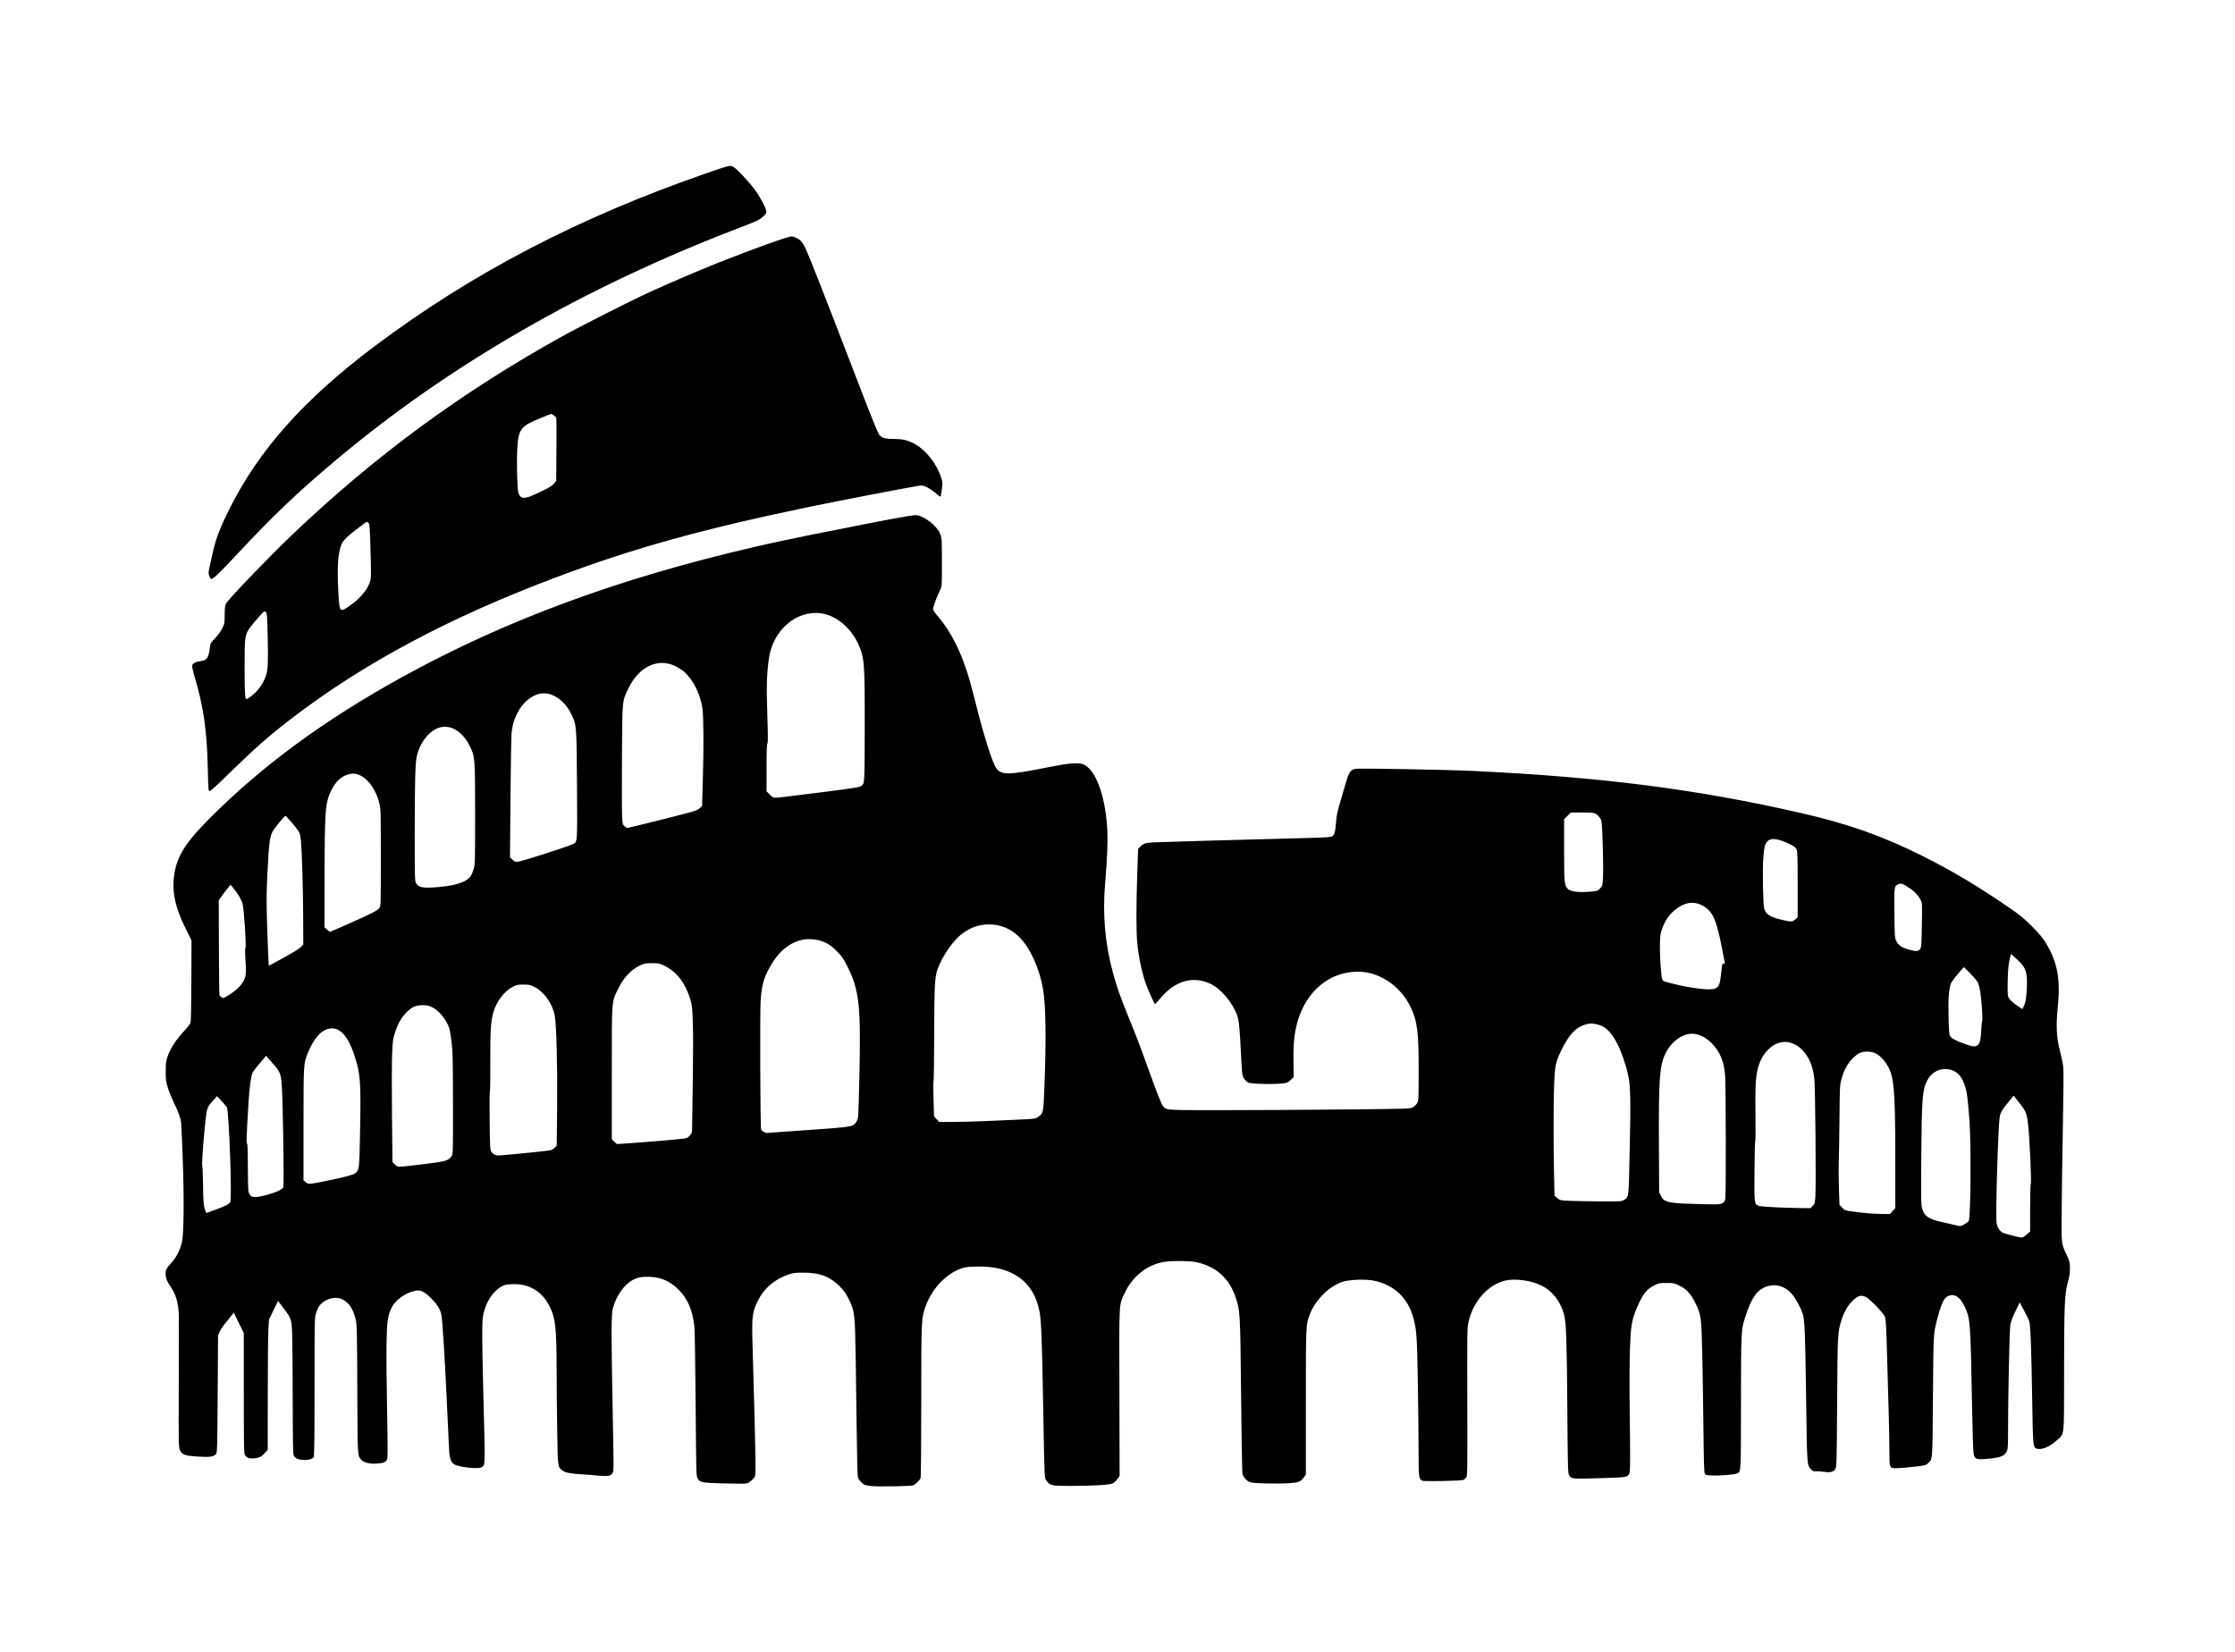<svg xmlns="http://www.w3.org/2000/svg" viewBox="-27.254 111.548 1083.255 800.648">
    <path fill="#000000" d="M394.979 831.824c-1.475-0.144-2.999-0.436-3.394-0.655-1.083-0.6-2.587-2.305-2.999-3.392-0.225-0.594-0.455-8.719-0.59-20.891-0.125-10.955-0.358-28.035-0.525-37.956-0.345-20.735-0.485-21.847-3.435-27.855-1.345-2.734-2.195-3.915-4.38-6.084-4.783-4.743-9.569-6.556-17.355-6.581-3.935-0.013-5.024 0.115-7.143 0.82-6.805 2.271-11.935 6.573-14.971 12.556-2.855 5.633-3.125 7.795-2.695 21.755 0.715 23.355 1.416 51.843 1.417 57.586 0.002 5.855-0.015 5.972-0.905 7.035-0.499 0.595-1.485 1.435-2.185 1.869-1.265 0.783-1.385 0.787-11.355 0.565-11.365-0.255-12.424-0.442-13.564-2.385-0.72-1.228-0.735-1.843-0.986-35.888-0.143-19.224-0.415-36.074-0.618-37.86-0.885-7.842-3.192-13.282-7.487-17.66-4.64-4.726-10.005-6.763-16.735-6.343-2.372 0.147-3.442 0.415-5.242 1.299-4.447 2.19-8.476 7.835-10.088 14.139-0.745 2.918-0.758 12.392-0.065 48.566 0.575 30.057 0.575 29.899-0.005 30.995-0.784 1.475-2.327 1.797-6.56 1.373-2.007-0.204-5.338-0.465-7.402-0.585-6.185-0.355-8.965-0.855-10.265-1.839-2.369-1.793-2.337-1.571-2.625-18.516-0.145-8.445-0.275-22.025-0.291-30.175-0.041-20.746-0.535-25.23-3.435-31.015-3.656-7.305-10.023-11.045-18.2-10.695-2.709 0.115-3.508 0.299-5.094 1.165-4.205 2.295-7.605 7.581-8.86 13.765-0.627 3.1-0.617 11.385 0.045 37.137 0.961 37.236 0.996 35.501-0.765 36.656-1.595 1.045-11.274-0.030-13.515-1.499-1.161-0.761-1.872-2.418-2.135-4.983-0.122-1.177-0.541-9.375-0.932-18.213-1.191-26.94-2.437-47.314-3.040-49.656-0.673-2.615-2.335-5.105-5.338-7.985-2.995-2.875-4.748-3.665-7.146-3.215-4.501 0.845-9.719 4.475-11.405 7.933-2.052 4.208-2.425 6.72-2.616 17.57-0.096 5.499 0.024 20.165 0.265 32.595 0.341 17.356 0.345 22.832 0.024 23.612-0.576 1.395-1.835 1.898-5.241 2.095-3.299 0.192-5.953-0.475-7.205-1.807-1.946-2.074-1.885-1.035-2.013-34.306-0.102-26.905-0.189-31.095-0.703-33.415-0.808-3.665-2.138-6.452-3.899-8.175-3.039-2.975-6.576-3.465-10.524-1.451-2.7 1.376-3.901 2.965-4.973 6.565-0.593 1.989-0.635 4.528-0.635 35.566 0 27.285-0.086 33.526-0.475 33.995-0.775 0.935-2.855 1.425-5.235 1.235-2.445-0.195-3.789-0.885-4.415-2.255-0.297-0.655-0.424-8.035-0.449-26.687-0.021-14.182-0.141-28.605-0.267-32.048-0.267-7.275-0.385-7.618-4.476-12.981l-2.378-3.116-4.375 9.054-0.285 4.515c-0.155 2.483-0.295 16.685-0.304 31.564l-0.015 27.049-1.314 1.454c-1.65 1.825-2.772 2.406-5.175 2.683-2.277 0.26-3.606-0.185-4.468-1.501-0.596-0.913-0.635-2.765-0.645-30.103l-0.005-29.13-4.852-9.905-0.965 1.245c-0.533 0.685-1.888 2.367-3.015 3.737s-2.407 3.278-2.845 4.244l-0.796 1.752-0.188 28.443c-0.183 27.345-0.215 28.471-0.871 29.195-1.16 1.282-2.935 1.515-8.728 1.155-6.425-0.399-7.673-0.851-8.685-3.142-0.655-1.475-0.675-2.689-0.575-31.095 0.055-16.255 0.069-31.485 0.027-33.843-0.113-6.42-1.435-10.809-4.606-15.265-1.395-1.956-2.065-4.463-1.725-6.455 0.175-1.038 0.815-2.025 2.518-3.881 2.647-2.885 4.448-6.36 5.333-10.286 0.923-4.099 1.081-21.165 0.375-40.436-0.316-8.695-0.675-16.6-0.795-17.572-0.287-2.338-1.088-4.535-3.455-9.485-1.080-2.258-2.418-5.555-2.975-7.321-0.889-2.831-1.011-3.766-1.015-7.855-0.005-4.163 0.095-4.945 0.994-7.552 1.238-3.605 4.286-8.259 7.902-12.057 1.478-1.555 2.865-3.358 3.079-4.010 0.26-0.787 0.413-7.66 0.455-20.565l0.065-19.381-2.755-5.535c-5.395-10.831-6.955-18.655-5.449-27.302 1.474-8.445 5.635-14.892 16.935-26.236 25.555-25.661 55.826-47.881 93.406-68.569 50.309-27.695 105.058-47.896 171.228-63.177 8.545-1.975 25.347-5.515 34.105-7.193 3.144-0.602 6.838-1.324 8.215-1.604 19.105-3.895 34.143-6.655 35.456-6.506 4.213 0.468 10.301 5.275 11.815 9.328 0.715 1.909 0.755 2.678 0.755 13.626 0 11.55-0.005 11.614-0.859 13.3-1.406 2.776-3.425 8.195-3.425 9.195 0 0.635 0.755 1.808 2.355 3.667 6.734 7.826 11.779 18.135 15.644 31.942 0.672 2.399 2.375 8.944 3.787 14.54 2.766 10.974 6.535 22.859 8.285 26.145 2.357 4.428 5.615 4.505 25.025 0.594 10.485-2.115 15.097-2.528 17.578-1.582 5.835 2.227 10.54 14.321 11.652 29.936 0.448 6.312 0.145 15.151-0.96 28.108-1.265 14.785-0.028 28.793 3.778 42.89 1.892 7.003 3.718 12.224 7.486 21.387 3.715 9.041 5.127 12.721 9.105 23.745 5.141 14.255 6.961 18.875 7.777 19.751 1.801 1.928 0.585 1.855 30.325 1.841 15.183-0.005 41.548-0.156 58.594-0.335 30.643-0.316 31.004-0.33 32.21-1.075 0.673-0.415 1.554-1.291 1.956-1.945 0.711-1.149 0.735-1.692 0.755-15.425 0.025-19.362-0.645-24.615-4.032-31.445-5.055-10.2-15.145-16.897-25.45-16.891-13.725 0.009-24.995 9.37-29.235 24.28-1.564 5.495-2.096 10.715-1.963 19.135l0.124 7.602-1.225 1.265c-0.675 0.695-1.716 1.415-2.322 1.597-1.727 0.524-8.875 0.745-13.884 0.428-4.546-0.285-4.578-0.295-5.81-1.485-0.681-0.659-1.383-1.766-1.557-2.463s-0.5-5.038-0.719-9.655c-0.605-12.698-1.018-17.045-1.855-19.428-2.165-6.162-7.835-12.938-12.83-15.333-8.525-4.085-17.248-1.625-24.363 6.875-1.331 1.59-2.535 2.891-2.677 2.891-0.273 0-3.114-6.295-4.349-9.643-1.905-5.155-3.653-13.465-4.275-20.355-0.495-5.465-0.485-18.55 0.031-33.21l0.419-11.965 0.925-1.015c1.475-1.614 2.559-1.979 6.505-2.202 3.276-0.185 50.215-1.517 76.076-2.163 6.005-0.149 9.825-0.389 10.345-0.648 1.289-0.644 1.659-1.845 2.045-6.651 0.273-3.404 0.669-5.484 1.674-8.748 0.725-2.355 1.855-6.235 2.513-8.615 1.955-7.081 2.62-8.205 5.21-8.83 1.435-0.345 43.53 0.415 56.546 1.020 62.576 2.915 109.016 8.863 159.447 20.413 22.974 5.263 39.429 11.085 59.033 20.888 14.281 7.143 26.486 14.432 42.026 25.095 5.145 3.533 7.068 5.115 10.892 8.957 3.285 3.305 5.201 5.575 6.55 7.76 5.739 9.3 7.328 17.667 5.951 31.329-0.921 9.125-0.645 14.756 1.026 21.135 0.705 2.685 1.433 6.224 1.615 7.855 0.215 1.925 0.165 11.638-0.149 27.611-0.265 13.553-0.529 32.033-0.585 41.066-0.115 18.427-0.334 16.571 2.697 23.143 1.165 2.525 1.285 3.082 1.285 5.893 0 2.365-0.26 4.039-1.092 7.035-1.495 5.385-1.724 11.195-1.745 44.742-0.023 30.82 0.293 28.025-3.55 31.585-3.248 3.007-7.113 4.655-9.506 4.055-1.973-0.495-2.035-1.072-2.365-21.994-0.415-26.293-0.845-38.042-1.465-39.835-0.275-0.795-1.425-3.175-2.559-5.285l-2.061-3.842-2.144 4.45c-1.625 3.378-2.215 5.037-2.447 6.895-0.382 3.045-1.094 36.856-1.045 49.727 0.025 7.575-0.074 9.825-0.477 10.783-1.087 2.575-2.885 3.355-9.049 3.932-5.72 0.535-6.524 0.286-7.141-2.207-0.253-1.015-0.557-10.281-0.82-24.815-0.715-39.522-0.812-40.806-3.575-46.76-2.371-5.107-5.507-6.748-8.793-4.595-1.525 0.996-2.945 4.505-4.762 11.738-1.545 6.155-1.565 6.605-1.795 36.604-0.242 32.055-0.085 29.996-2.468 32.265-1.015 0.965-1.395 1.055-7.085 1.693-3.306 0.371-7.008 0.675-8.225 0.677-3.295 0.005-3.324-0.066-3.328-8.376-0.005-3.735-0.157-12.096-0.345-18.578s-0.438-15.4-0.562-19.818c-0.63-22.775-0.765-25.516-1.325-26.784-0.745-1.687-6.736-8-8.673-9.135-2.076-1.216-3.385-1.205-5.201 0.055-3.027 2.098-5.651 6.055-7.075 10.665-1.912 6.197-1.935 6.657-2.152 40.016-0.185 28.698-0.247 31.155-0.825 32.213-0.835 1.525-2.385 1.944-5.538 1.495-1.325-0.186-3.073-0.305-3.885-0.265-1.238 0.065-1.628-0.095-2.401-0.971-1.989-2.259-1.94-1.557-2.369-33.365-0.453-33.45-0.689-39.216-1.741-42.221-1.175-3.356-3.615-7.716-5.445-9.715-3.592-3.929-8.755-4.987-13.333-2.735-3.665 1.805-6.055 5.423-8.592 13.013-2.485 7.435-2.429 6.468-2.474 42.553-0.042 34.695 0.025 33.344-1.745 34.451-0.905 0.565-8.336 1.18-12.321 1.022-2.345-0.095-3.075-0.254-3.439-0.755-0.363-0.495-0.515-5.245-0.686-21.605-0.125-11.535-0.385-28.065-0.585-36.743-0.412-17.916-0.54-18.853-3.38-24.58-2.198-4.435-4.194-6.613-7.593-8.294-2.614-1.292-2.885-1.349-6.326-1.349-3.335 0-3.766 0.085-5.955 1.161-3.774 1.856-5.854 4.619-8.684 11.53-2.234 5.454-2.705 8.331-3.095 18.915-0.202 5.444-0.27 17.463-0.155 26.962 0.346 28.468 0.329 32.762-0.139 33.765-0.855 1.832-1.238 1.899-12.695 2.253-15.716 0.485-15.21 0.527-16.515-1.465-0.578-0.884-0.643-3.295-0.856-32.575-0.24-32.608-0.527-41.026-1.542-45.014-1.635-6.433-5.653-11.635-11.050-14.305-5.105-2.525-13.031-3.547-17.816-2.302-8.165 2.125-15.112 9.955-17.405 19.623-0.748 3.155-0.755 3.585-0.661 38.975 0.091 33.495 0.055 35.843-0.525 36.73-0.343 0.523-0.975 1.078-1.405 1.237-1.243 0.457-19.138 0.795-19.925 0.375-1.645-0.881-1.752-1.725-1.76-14.158-0.005-6.443-0.163-21.291-0.35-32.995-0.356-22.245-0.617-26.075-2.165-31.745-2.649-9.725-9.375-16.060-19.217-18.095-3.835-0.795-11.855-0.505-15.085 0.545-6.363 2.065-13.006 8.593-15.767 15.486-2.070 5.172-2.045 4.605-2.045 42.866v35.12l-0.836 1.135c-1.735 2.355-2.475 2.675-6.975 3.025-2.283 0.177-7.395 0.236-11.365 0.134-7.938-0.211-8.475-0.34-10.375-2.505-0.943-1.074-1.118-1.603-1.292-3.855-0.11-1.436-0.365-18.444-0.565-37.787-0.4-38.755-0.451-39.628-2.662-46.138-3.125-9.196-9.406-14.835-18.882-16.941-3.115-0.694-12.095-0.785-15.755-0.159-8.412 1.435-15.495 7.111-19.275 15.445-2.671 5.886-2.505 2.555-2.397 47.796l0.095 40.531-1.095 1.505c-0.603 0.826-1.585 1.759-2.188 2.071-1.414 0.73-9.522 1.219-20.471 1.235-9.115 0.013-9.849-0.138-11.555-2.375-1.171-1.535-1.067 0.625-1.725-36.357-0.582-32.755-0.915-41.296-1.785-45.856-2.786-14.609-13.465-22.205-30.565-21.745-4.404 0.117-5.495 0.268-7.695 1.061-7.105 2.559-13.905 9.798-16.843 17.935-2.205 6.11-2.2 5.967-2.2 46.146 0 20.435-0.14 36.886-0.316 37.352-0.412 1.082-2.466 3.11-3.611 3.564-1.098 0.435-16.675 0.69-20.355 0.335zM953.852 710.849c0.485-0.325 1.325-0.996 1.865-1.495l0.983-0.905v-11.509c0-6.33 0.142-11.564 0.315-11.627 0.421-0.159-0.497-21.179-1.225-27.975-0.665-6.225-0.943-6.925-4.597-11.585l-2.473-3.15-2.644 3.235c-3.055 3.745-3.867 5.185-4.165 7.401-0.788 5.854-1.985 47.247-1.472 50.973 0.295 2.153 1.343 3.889 2.869 4.767 0.866 0.498 7.877 2.335 9.295 2.435 0.203 0.015 0.765-0.24 1.25-0.565zM926.927 703.387c1.007-1.537 1.244-37.806 0.319-49.439-0.748-9.445-1.035-11.907-1.665-14.433-1.549-6.184-4.413-9.269-9.037-9.745-4.11-0.425-7.835 1.716-9.79 5.625-2.275 4.555-2.591 8.654-2.805 36.449-0.159 20.874-0.115 23.651 0.398 25.419 1.145 3.937 3.188 5.262 10.614 6.87 2.433 0.525 5.225 1.159 6.205 1.405 1.68 0.421 1.887 0.394 3.525-0.478 0.956-0.508 1.963-1.264 2.234-1.675zM890.060 698.582l1.292-1.429-0.005-23.477c-0.007-34.656-0.565-40.767-4.229-46.361-2.755-4.205-5.593-6.044-9.335-6.044-2.935 0-4.526 0.755-7.195 3.401-2.4 2.385-4.285 5.917-5.375 10.085-0.719 2.75-0.779 3.972-0.913 18.655-0.077 8.643-0.227 18.044-0.335 20.891s-0.075 8.78 0.065 13.183l0.258 8.005 1.309 1.405c1.285 1.375 1.385 1.415 5.225 1.915 6.234 0.816 9.705 1.105 13.965 1.155l3.975 0.047 1.292-1.429zM77.729 697.695c4.291-1.563 6.1-2.515 6.615-3.477 0.927-1.735-0.615-44.231-1.669-46.024-0.185-0.315-1.325-1.645-2.531-2.955l-2.193-2.378-1.696 1.884c-3.231 3.585-3.242 3.615-4.085 11.525-0.935 8.763-1.725 20.535-1.382 20.535 0.14 0 0.307 4.137 0.375 9.195 0.1 7.719 0.225 9.548 0.785 11.399 0.652 2.152 0.69 2.195 1.598 1.844 0.514-0.198 2.395-0.895 4.179-1.545zM851.293 696.090c0.976-0.976 1.085-1.335 1.315-4.375 0.397-5.31-0.025-53.516-0.505-57.408-0.759-6.168-2.475-10.295-5.665-13.641-4.975-5.215-11.415-5.455-16.455-0.615-3.655 3.515-5.523 8.059-6.165 15.014-0.261 2.818-0.345 8.977-0.235 16.995 0.095 6.915 0.045 12.622-0.112 12.675s-0.321 6.635-0.365 14.625c-0.094 15.953-0.114 15.791 2.065 16.665 1.065 0.425 11.455 0.986 19.996 1.078l5.062 0.055zM807.646 694.692c0.906-0.555 1.148-0.981 1.339-2.369 0.335-2.442 0.255-53.777-0.095-59.087-0.467-7.165-2.473-12.005-6.713-16.214-2.537-2.516-5.705-4.14-8.548-4.377-5.226-0.438-11.035 3.747-13.908 10.029-2.638 5.765-3.092 12.566-2.935 44.128l0.113 22.675 0.84 1.705c1.436 2.919 3.43 3.495 13.265 3.822 13.935 0.465 15.41 0.436 16.641-0.315zM759.771 693.221c2.455-1.515 2.335-0.605 2.791-21.546 0.715-32.821 0.592-35.416-2.105-44.332-2.799-9.255-6.345-15.445-10.255-17.915-1.895-1.196-5.325-2.015-7.162-1.71-5.784 0.963-9.515 4.535-13.619 13.042-2.683 5.556-3.055 7.31-3.415 16.045-0.355 8.585-0.372 30.625-0.035 44.956l0.222 9.425 1.372 1.11c1.346 1.091 1.455 1.115 6.249 1.313 2.685 0.112 9.358 0.233 14.835 0.267 9.425 0.063 10.018 0.025 11.124-0.655zM101.593 690.859c4.698-1.225 7.943-2.686 8.452-3.805 0.464-1.015-0.157-42.049-0.753-49.715-0.434-5.584-0.755-6.314-4.793-10.848l-2.835-3.185-1.095 1.34c-0.602 0.735-1.935 2.335-2.968 3.555s-2.107 2.665-2.394 3.215c-0.768 1.485-1.544 6.945-1.955 13.782-1.105 18.383-1.175 20.245-0.781 20.636 0.273 0.273 0.395 3.805 0.395 11.305 0 6.002 0.155 11.455 0.345 12.119 0.816 2.851 2.412 3.155 8.375 1.596zM127.459 684.636c10.725-2.076 16.588-3.574 17.602-4.488 1.815-1.644 1.83-1.774 2.175-18.702 0.522-25.678 0.254-29.401-2.785-38.522-3.62-10.865-8.315-14.835-14.258-12.061-3.004 1.402-6.075 5.575-8.345 11.335-1.986 5.045-1.985 5.034-2 34.367l-0.013 27.082 1.003 0.863c1.22 1.049 1.795 1.061 6.625 0.125zM176.076 676.061c12.775-1.524 13.839-1.799 15.513-4.043 0.726-0.975 0.735-1.275 0.705-25.511-0.025-20.687-0.125-25.305-0.635-29.524-0.334-2.749-0.775-5.637-0.985-6.418-1.145-4.265-4.902-9.050-8.489-10.813-1.648-0.81-2.465-0.98-4.675-0.974-3.329 0.012-5.421 0.995-8.055 3.792-2.326 2.473-3.773 5.043-5.194 9.243-1.066 3.155-1.165 3.865-1.456 10.525-0.173 3.927-0.205 17.345-0.076 29.813l0.235 22.67 1.189 1.189c1.365 1.365 0.898 1.362 11.926 0.046zM220.894 671.085c5.388-0.455 17.063-1.703 18.595-1.989 0.635-0.119 1.593-0.674 2.125-1.23l0.971-1.015 0.185-18.685c0.201-20.050-0.325-39.978-1.175-44.464-1.088-5.755-5.274-11.563-10.005-13.885-1.845-0.905-2.532-1.045-5.165-1.045-2.641 0-3.301 0.135-5.076 1.035-4.005 2.028-7.725 6.815-9.387 12.076-1.325 4.19-1.659 9.382-1.575 24.385 0.042 7.465-0.049 13.861-0.202 14.215s-0.205 6.865-0.117 14.464c0.145 12.634 0.215 13.903 0.813 14.815 0.935 1.425 2.24 2.005 4.124 1.83 0.885-0.083 3.535-0.311 5.893-0.508zM281.967 665.382c8.832-0.639 18.814-1.525 22.555-1.998 1.129-0.145 1.765-0.495 2.588-1.435 1.055-1.202 1.094-1.362 1.105-4.714 0.005-1.907 0.154-12.065 0.324-22.575s0.179-22.801 0.021-27.317c-0.255-7.302-0.392-8.563-1.218-11.355-2.284-7.705-6.539-13.335-12.236-16.175-2.687-1.341-2.925-1.394-6.38-1.395-3.427 0-3.709 0.058-6.305 1.341-3.927 1.941-7.445 5.755-9.873 10.705-3.475 7.087-3.269 4.512-3.269 41.166v32.099l1.142 1.176c0.626 0.646 1.311 1.175 1.516 1.175 0.205-0.005 4.72-0.316 10.028-0.703zM351.414 660.193c3.635-0.285 10.465-0.769 15.175-1.075 14.321-0.935 18.585-1.435 19.825-2.317 1.335-0.953 2.005-2.215 2.274-4.285 0.115-0.882 0.385-9.796 0.6-19.815 0.725-33.56-0.085-41.084-5.628-52.306-2.113-4.275-2.703-5.141-5.28-7.755-3.355-3.404-6.085-4.895-10.284-5.624-8.175-1.419-15.949 2.857-21.301 11.715-3.685 6.101-4.801 9.715-5.376 17.43-0.397 5.315-0.202 61.526 0.22 62.904 0.185 0.6 1.951 1.632 2.811 1.641 0.195 0.005 3.33-0.228 6.965-0.515zM448.724 655.020c4.321-0.193 11.875-0.525 16.785-0.74 8.425-0.368 9-0.436 10.224-1.232 2.605-1.691 2.725-2.157 3.135-12.322 1.030-25.515 0.809-42.086-0.671-50.241-1.835-10.117-6.385-19.875-11.635-24.955-4.025-3.895-8.951-5.913-14.44-5.913-4.581 0-8.265 1.205-12.437 4.065-4.736 3.247-10.455 11.455-12.712 18.245-1.155 3.484-1.385 8.335-1.445 30.972-0.035 12.286-0.181 22.535-0.325 22.766s-0.147 4.148-0.006 8.696l0.255 8.271 2.474 2.735 6.475-0.005c3.562 0 10.011-0.159 14.333-0.352zM931.432 617.978c0.942-0.847 1.35-2.713 1.586-7.239 0.118-2.258 0.32-4.185 0.447-4.285 0.355-0.275-0.268-10.101-0.885-13.925-0.301-1.865-0.857-4.035-1.239-4.821-0.65-1.339-6.605-7.651-6.895-7.304-0.074 0.087-1.297 1.525-2.725 3.19s-2.898 3.628-3.273 4.36c-1.096 2.152-1.515 7.7-1.274 16.885 0.19 7.18 0.299 8.315 0.875 9.105 0.795 1.095 3.075 2.245 7.575 3.825 3.505 1.231 4.622 1.271 5.801 0.206zM954.984 592.748c0.185-2.383 0.245-5.615 0.125-7.186-0.301-4.005-1.265-5.823-4.808-9.035l-2.855-2.588-0.361 1.348c-0.821 3.071-1.061 5.236-1.255 11.346-0.122 3.825-0.061 6.94 0.15 7.695 0.413 1.475 1.831 2.924 4.825 4.924l2.144 1.432 0.845-1.8c0.645-1.375 0.926-2.825 1.185-6.131zM84.025 593.614c3.575-2.291 5.815-4.556 7-7.089 1.044-2.225 1.106-3.459 0.593-11.235-0.157-2.385-0.123-4.011 0.095-4.285 0.485-0.614-0.629-17.855-1.385-21.371-0.375-1.745-2.665-5.565-4.845-8.087l-1.005-1.163-1.835 2.271c-1.009 1.248-2.295 2.965-2.855 3.817l-1.022 1.545 0.074 22.518c0.040 12.385 0.155 22.855 0.26 23.265 0.155 0.615 1.225 1.449 1.987 1.554 0.097 0.015 1.421-0.772 2.937-1.745zM804.183 590.646c1.945-0.999 2.215-1.877 3.081-9.995 0.185-1.755 0.325-2.055 0.945-2.055 0.497 0 0.664-0.167 0.523-0.535-0.114-0.295-0.46-1.941-0.774-3.66-2.695-14.843-4.436-19.745-8.035-22.595-3.71-2.938-7.847-3.475-11.785-1.525-4.685 2.318-8.135 6.393-9.875 11.655-0.876 2.655-0.965 3.415-0.985 8.625-0.015 3.144 0.203 8.075 0.477 10.961 0.572 5.961 0.186 5.405 4.495 6.515 10.128 2.605 19.715 3.745 21.926 2.607zM109.187 576.318c7.225-3.994 8.591-4.844 9.705-6.045l0.845-0.913-0.049-13.145c-0.055-14.044-0.558-31.256-1.086-37.018-0.266-2.913-0.492-3.773-1.305-4.999-1.185-1.795-5.946-7.325-6.241-7.25-0.343 0.086-4.383 4.923-5.579 6.675-1.985 2.905-2.317 5.205-3.135 21.604-0.445 8.955-0.485 13.308-0.195 22.675 0.372 12.025 0.775 21.769 0.904 21.769 0.041 0 2.805-1.507 6.14-3.353zM903.394 571.56c0.543-0.825 0.655-2.048 0.777-8.482 0.269-13.945 0.275-13.783-0.605-15.451-1.125-2.129-2.743-3.872-5.049-5.435-3.403-2.305-4.24-2.638-5.395-2.161-2.373 0.984-2.308 0.585-2.202 13.845 0.086 10.735 0.165 12.155 0.752 13.449 1.018 2.255 2.479 3.376 5.623 4.315 3.901 1.164 5.295 1.145 6.096-0.084zM141.366 559.47c11.621-5.177 14.385-6.586 15.235-7.772 0.714-0.989 0.725-1.445 0.722-24.462-0.005-23.115-0.015-23.498-0.805-26.617-2.209-8.728-8.26-14.879-13.77-13.997-4.005 0.64-7.195 3.368-9.465 8.095-2.925 6.090-3.159 9.125-3.225 41.796l-0.046 24.515 1.262 1.105c0.695 0.608 1.345 1.105 1.445 1.105s3.994-1.696 8.646-3.772zM842.87 557.201l1.165-1.043v-15.832c0-12.745-0.095-16.062-0.498-17.015-0.375-0.885-1.042-1.455-2.675-2.28-5.592-2.824-9.225-3.494-11.074-2.041-1.564 1.228-2.035 2.928-2.425 8.715-0.405 6.012-0.115 22.165 0.435 24.155 0.785 2.848 2.922 4.23 8.56 5.537 4.548 1.055 5.124 1.036 6.512-0.205zM744.537 543.651c2.403-0.241 2.735-0.375 3.781-1.515 1.101-1.201 1.155-1.405 1.351-4.983 0.323-5.915-0.265-26.368-0.797-27.835-0.654-1.792-2.364-3.465-3.817-3.737-0.682-0.126-3.435-0.225-6.115-0.214l-4.875 0.019-3.225 3.225v14.905c0 15.451 0.119 16.912 1.524 18.635 1.351 1.657 5.495 2.166 12.181 1.497zM185.926 541.448c8.245-0.785 13.135-2.505 14.955-5.261 0.485-0.734 1.165-2.375 1.517-3.655 0.585-2.125 0.637-4.365 0.63-26.605-0.009-27.435-0.018-27.545-2.688-32.96-2.774-5.625-7.365-9.147-11.945-9.165-5.754-0.024-11.581 5.975-13.58 13.972-0.801 3.204-1.062 12.565-1.062 38.156 0 21.056 0.042 22.575 0.647 23.685 1.202 2.201 3.615 2.585 11.521 1.835zM230.020 527.509c9.395-2.895 18.979-6.085 20.345-6.775 2.319-1.171 2.221 0.217 2.032-28.599-0.195-29.384-0.175-29.135-2.775-34.486-3.134-6.435-8.955-10.535-14.195-9.995-4.727 0.487-9.527 4.425-12.164 9.978-1.525 3.215-2.045 5.052-2.544 8.965-0.179 1.415-0.43 15.595-0.556 31.514l-0.233 28.941 1.135 1.135c0.72 0.72 1.489 1.135 2.109 1.135 0.535 0 3.616-0.815 6.845-1.807zM284.278 511.102c7.335-1.792 13.303-3.303 21.946-5.558 3.792-0.989 4.825-1.405 5.715-2.294l1.085-1.085 0.376-12.583c0.456-15.235 0.366-30.839-0.201-34.724-0.995-6.801-4.53-13.889-8.803-17.65-0.925-0.815-2.863-2.065-4.305-2.775-8.425-4.165-17.666 0.21-22.778 10.785-3.045 6.305-2.955 5.345-3.115 33.033-0.077 13.455-0.052 26.365 0.058 28.693 0.196 4.173 0.215 4.244 1.273 5.085 0.589 0.472 1.153 0.855 1.25 0.855s3.474-0.805 7.499-1.785zM353.655 497.717c28.585-3.495 35.296-4.425 36.234-5.031 1.998-1.295 1.91-0.026 1.968-28.235 0.065-31.605-0.139-34.261-3.146-40.776-3.646-7.904-10.717-13.785-17.792-14.805-12.225-1.762-23.71 8.207-25.548 22.179-1.032 7.835-1.182 13.406-0.725 26.955 0.345 10.224 0.355 13.595 0.043 13.908-0.295 0.295-0.415 3.655-0.415 11.815v11.404l1.56 1.56c1.795 1.795 1.673 1.777 7.824 1.025zM73.803 493.877c-0.095-0.637-0.259-5.257-0.361-10.265-0.356-17.665-2.105-29.788-6.325-43.891-0.844-2.815-1.345-5.13-1.225-5.617 0.265-1.053 1.715-1.805 4.084-2.12 3.184-0.423 3.867-1.461 4.525-6.855 0.207-1.705 0.446-2.112 2.536-4.285 1.36-1.415 2.775-3.353 3.445-4.715 1.085-2.205 1.14-2.525 1.16-6.605 0.015-3.021 0.175-4.574 0.535-5.245 1.248-2.319 20.532-22.415 32.1-33.45 39.946-38.109 81.874-68.959 130.359-95.917 9.285-5.163 33.845-17.595 43.386-21.965 9.205-4.215 23.994-10.536 33.033-14.125 16.675-6.617 33.565-12.678 35.296-12.665 1.46 0.013 3.725 1.19 4.845 2.515 0.555 0.658 1.465 2.167 2.026 3.355 1.585 3.351 10.205 25.335 23.045 58.756 9.187 23.924 11.965 30.791 12.816 31.725 1.304 1.425 2.855 1.805 7.522 1.825 3.432 0.015 6.005 0.603 8.725 1.985 5.885 2.99 11.23 9.575 13.56 16.706 0.735 2.254 0.765 2.65 0.375 5.535-0.228 1.709-0.485 3.323-0.57 3.585-0.103 0.315-0.835-0.132-2.155-1.31-1.102-0.983-2.969-2.3-4.15-2.929-1.909-1.016-2.359-1.12-4.055-0.92-2.822 0.333-39.376 7.345-52.462 10.067-53.034 11.027-85.614 20.065-123.199 34.176-51.978 19.515-93.796 41.826-128.875 68.766-10.725 8.235-17.665 14.352-30.035 26.465-5.796 5.675-9.007 8.583-9.485 8.583-0.165 0-0.383-0.524-0.478-1.161zM94.333 449.127c3.265-2.396 5.995-6.135 7.281-9.975 1.005-2.995 1.162-6.305 0.885-18.522-0.245-10.811-0.317-11.789-0.935-12.407-0.657-0.657-0.739-0.595-3.875 2.935-1.764 1.985-3.721 4.415-4.351 5.405-1.911 2.997-2.071 4.445-2.045 18.485 0.023 12.567 0.191 15.355 0.927 15.355 0.21 0 1.164-0.574 2.115-1.275zM141.969 405.385c4.995-3.455 8.526-7.495 9.914-11.345 0.823-2.285 0.824-2.306 0.385-17.735-0.235-8.232-0.405-10.523-0.829-11.165-0.295-0.445-0.717-0.736-0.943-0.652s-1.832 1.245-3.573 2.575c-8.118 6.209-8.825 7.113-9.803 12.534-0.795 4.407-0.894 11.122-0.299 20.577 0.505 8.035 0.732 8.265 5.145 5.212zM229.184 352.355c0.94-0.305 3.825-1.587 6.415-2.847 3.599-1.753 4.945-2.603 5.715-3.611l1.005-1.319 0.115-14.815c0.065-8.146 0.025-15.165-0.081-15.591s-0.722-1.055-1.365-1.395l-1.168-0.617-4.851 1.945c-9.706 3.889-10.845 5.295-11.466 14.168-0.415 5.895-0.126 19.852 0.446 21.895 0.755 2.684 2.053 3.225 5.235 2.186zM74.198 390.74c-0.549-1.398-0.525-1.636 0.626-6.695 0.658-2.885 1.306-5.725 1.443-6.315 1.245-5.445 3.445-11.041 7.661-19.463 14.401-28.774 36.206-53.216 70.386-78.898 47.246-35.504 99.168-62.541 161.433-84.066 10.674-3.689 10.975-3.755 12.562-2.776 1.739 1.075 7.205 6.855 9.935 10.505 2.653 3.545 5.496 8.722 5.851 10.636 0.223 1.205 0.125 1.376-1.667 2.985-1.728 1.55-2.819 2.056-11.904 5.537-75.146 28.795-140.547 66.536-195.514 112.827-18.435 15.525-30.095 26.658-47.786 45.626-8.225 8.821-11.095 11.543-12.175 11.543-0.155 0-0.538-0.654-0.854-1.451z"></path>
    </svg>